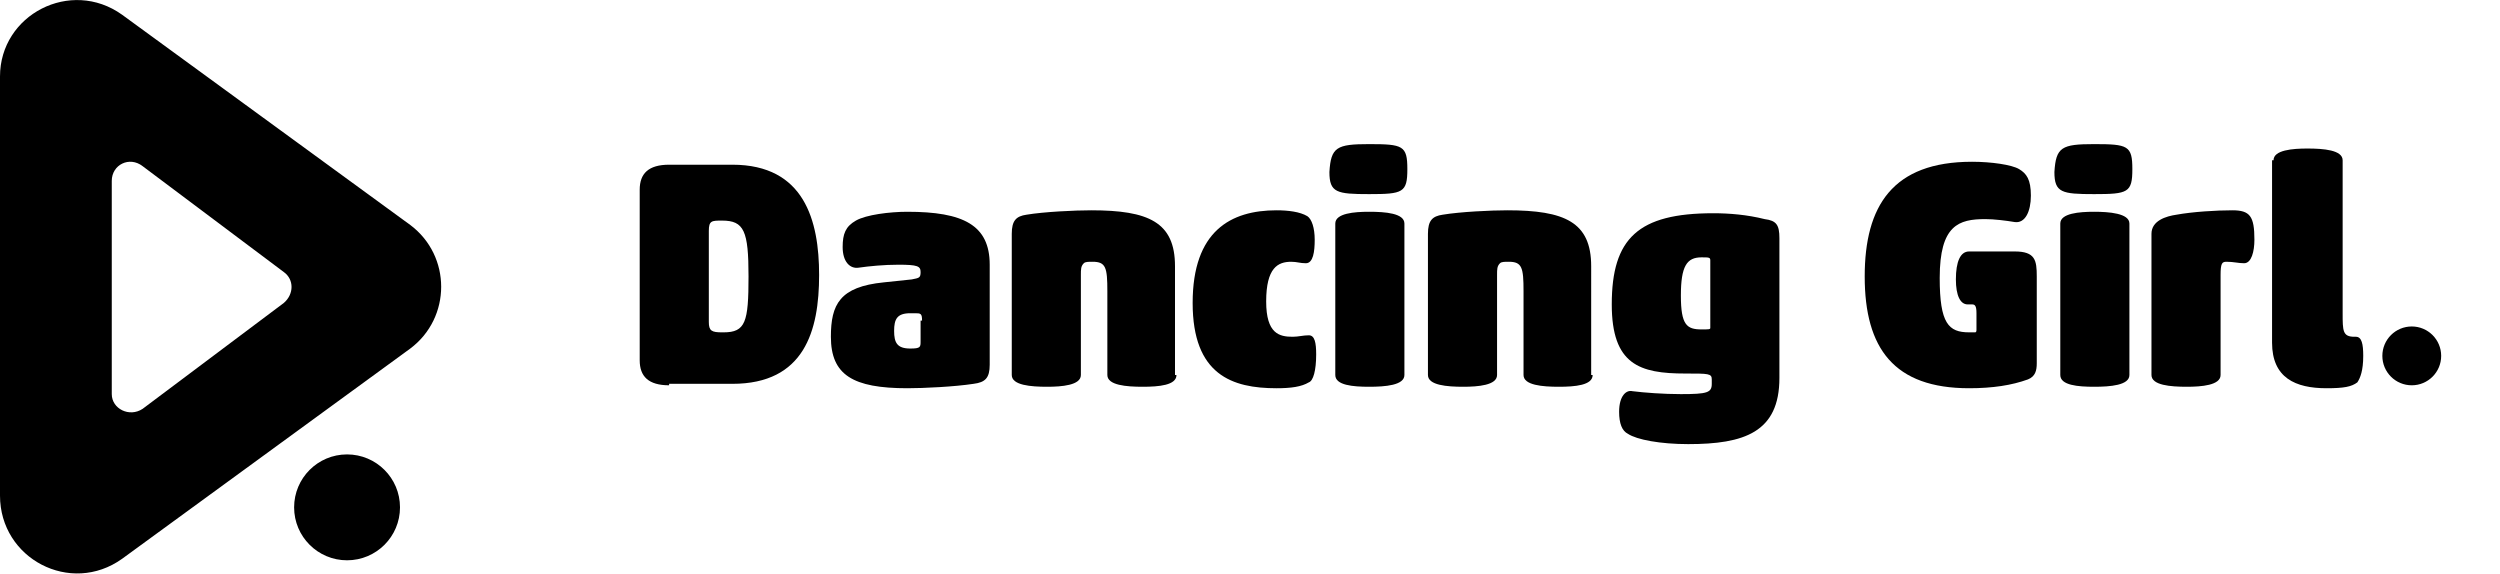 <?xml version="1.0" encoding="utf-8"?>
<!-- Generator: Adobe Illustrator 19.0.0, SVG Export Plug-In . SVG Version: 6.00 Build 0)  -->
<svg version="1.1" id="レイヤー_1" xmlns="http://www.w3.org/2000/svg" xmlns:xlink="http://www.w3.org/1999/xlink" x="0px"
	 y="0px" viewBox="0 0 170 39" style="enable-background:new 0 0 170 39;" xml:space="preserve">
<path id="XMLID_48_" class="st0" d="M45.5,26.2c-1.4,0-2-0.6-2-1.7V12.9c0-1.1,0.6-1.7,2-1.7h4.3c4.9,0,5.9,3.8,5.9,7.5
	c0,3.8-1,7.4-5.9,7.4H45.5z M49.1,15L49.1,15c-0.7,0-0.9,0-0.9,0.7v6.2c0,0.6,0.2,0.7,0.9,0.7h0.1c1.5,0,1.7-0.7,1.7-3.8
	C50.9,15.7,50.6,15,49.1,15z"/>
<path id="XMLID_45_" class="st0" d="M67.3,24.8c0,0.9-0.3,1.2-1.1,1.3c-1.3,0.2-3.4,0.3-4.5,0.3c-3.7,0-5.2-0.9-5.2-3.5
	c0-2.2,0.6-3.4,3.6-3.7l1.9-0.2c0.5-0.1,0.6-0.1,0.6-0.5c0-0.4-0.2-0.5-1.5-0.5c-1,0-2,0.1-2.7,0.2c-0.6,0.1-1.1-0.4-1.1-1.4
	c0-0.9,0.2-1.4,0.9-1.8c0.7-0.4,2.3-0.6,3.5-0.6c3.8,0,5.6,0.9,5.6,3.6V24.8z M62.7,21.8c0-0.5-0.1-0.5-0.5-0.5h-0.3
	c-0.9,0-1.1,0.4-1.1,1.2c0,0.8,0.2,1.2,1.1,1.2c0.7,0,0.7-0.1,0.7-0.5V21.8z"/>
<path id="XMLID_43_" class="st0" d="M80,25.5c0,0.7-1.2,0.8-2.3,0.8c-1.1,0-2.4-0.1-2.4-0.8v-5.7c0-1.6-0.1-2-1-2
	c-0.3,0-0.5,0-0.6,0.1c-0.2,0.2-0.2,0.4-0.2,0.8v6.8c0,0.7-1.3,0.8-2.3,0.8c-1.1,0-2.4-0.1-2.4-0.8v-9.6c0-0.9,0.3-1.2,1-1.3
	c1.2-0.2,3.3-0.3,4.4-0.3c3.9,0,5.7,0.8,5.7,3.8V25.5z"/>
<path id="XMLID_41_" class="st0" d="M87.9,22.9c0.4,0,0.7-0.1,1.1-0.1c0.4,0,0.5,0.5,0.5,1.3c0,1.1-0.2,1.8-0.5,1.9
	c-0.5,0.3-1.2,0.4-2.2,0.4c-3,0-5.7-0.9-5.7-5.8c0-4.9,2.6-6.3,5.7-6.3c0.8,0,1.6,0.1,2.1,0.4c0.3,0.2,0.5,0.8,0.5,1.6
	c0,0.8-0.1,1.6-0.6,1.6c-0.4,0-0.6-0.1-1-0.1c-0.9,0-1.7,0.4-1.7,2.7C86.1,22.7,87,22.9,87.9,22.9z"/>
<path id="XMLID_38_" class="st0" d="M93.1,9.8c2.3,0,2.6,0.1,2.6,1.7c0,1.6-0.3,1.7-2.6,1.7c-2.2,0-2.7-0.1-2.7-1.5
	C90.5,10,90.9,9.8,93.1,9.8z M95.5,25.5c0,0.7-1.3,0.8-2.4,0.8c-1.1,0-2.3-0.1-2.3-0.8V15.2c0-0.7,1.3-0.8,2.3-0.8
	c1.1,0,2.4,0.1,2.4,0.8V25.5z"/>
<path id="XMLID_36_" class="st0" d="M108.3,25.5c0,0.7-1.2,0.8-2.3,0.8c-1.1,0-2.4-0.1-2.4-0.8v-5.7c0-1.6-0.1-2-1-2
	c-0.3,0-0.5,0-0.6,0.1c-0.2,0.2-0.2,0.4-0.2,0.8v6.8c0,0.7-1.3,0.8-2.3,0.8c-1.1,0-2.4-0.1-2.4-0.8v-9.6c0-0.9,0.3-1.2,1-1.3
	c1.2-0.2,3.3-0.3,4.4-0.3c3.9,0,5.7,0.8,5.7,3.8V25.5z"/>
<path id="XMLID_33_" class="st0" d="M121,25.7c0,3.7-2.4,4.5-6.2,4.5c-1.9,0-3.5-0.3-4.1-0.7c-0.4-0.2-0.6-0.7-0.6-1.5
	c0-1.1,0.5-1.5,0.9-1.4c0.8,0.1,2.1,0.2,3.3,0.2c1.8,0,2.1-0.1,2.1-0.7v-0.3c0-0.4-0.2-0.4-1.8-0.4c-3.1,0-5-0.6-5-4.7
	c0-4.5,1.8-6.2,6.9-6.2c1.1,0,2.3,0.1,3.5,0.4c0.8,0.1,1,0.4,1,1.3V25.7z M116.3,17.7c0-0.2-0.1-0.2-0.6-0.2c-1,0-1.4,0.6-1.4,2.6
	c0,2,0.4,2.3,1.4,2.3c0.5,0,0.6,0,0.6-0.1V17.7z"/>
<path id="XMLID_31_" class="st0" d="M138.5,24.7c0,0.5-0.1,0.9-0.6,1.1c-1.1,0.4-2.4,0.6-4,0.6c-5.1,0-7.1-2.7-7.1-7.6
	c0-4.8,1.9-7.8,7.3-7.8c1.3,0,2.7,0.2,3.2,0.5c0.5,0.3,0.8,0.7,0.8,1.8c0,1.1-0.4,1.9-1.1,1.8c-0.6-0.1-1.4-0.2-2-0.2
	c-1.8,0-3.1,0.4-3.1,4c0,3.1,0.6,3.7,2,3.7c0.2,0,0.4,0,0.4,0c0.1,0,0.1-0.1,0.1-0.2v-1.1c0-0.5-0.1-0.6-0.3-0.6h-0.3
	c-0.5,0-0.8-0.6-0.8-1.7c0-1.2,0.3-1.9,0.9-1.9h3.1c1.4,0,1.5,0.6,1.5,1.7V24.7z"/>
<path id="XMLID_28_" class="st0" d="M142.4,9.8c2.3,0,2.6,0.1,2.6,1.7c0,1.6-0.3,1.7-2.6,1.7c-2.2,0-2.7-0.1-2.7-1.5
	C139.8,10,140.2,9.8,142.4,9.8z M144.8,25.5c0,0.7-1.3,0.8-2.4,0.8s-2.3-0.1-2.3-0.8V15.2c0-0.7,1.3-0.8,2.3-0.8s2.4,0.1,2.4,0.8
	V25.5z"/>
<path id="XMLID_26_" class="st0" d="M152.6,17.9c-0.4,0-0.7-0.1-1.2-0.1c-0.3,0-0.4,0.1-0.4,0.9v6.8c0,0.7-1.3,0.8-2.3,0.8
	c-1.1,0-2.4-0.1-2.4-0.8v-9.6c0-0.9,1-1.2,1.7-1.3c1.1-0.2,2.7-0.3,3.8-0.3c1.2,0,1.5,0.4,1.5,2C153.3,17.1,153.1,17.9,152.6,17.9z"
	/>
<path id="XMLID_24_" class="st0" d="M154.6,10.9c0-0.7,1.3-0.8,2.3-0.8c1.1,0,2.4,0.1,2.4,0.8v10.4c0,1.2,0,1.6,0.8,1.6h0.1
	c0.4,0,0.5,0.5,0.5,1.3c0,1-0.2,1.5-0.4,1.8c-0.4,0.3-0.9,0.4-2.1,0.4c-2.1,0-3.7-0.7-3.7-3.1V10.9z"/>
<circle id="XMLID_1_" class="st1" cx="164" cy="24.2" r="2"/>
<path id="XMLID_11_" class="st1" d="M27.9,15.3L8.3,1C4.8-1.5,0,1,0,5.2v28.5C0,38,4.8,40.5,8.3,38l19.6-14.3
	C30.7,21.6,30.7,17.4,27.9,15.3z M19.3,20.6l-9.6,7.2c-0.9,0.6-2.1,0-2.1-1V12.3c0-1.1,1.2-1.7,2.1-1l9.6,7.2C20,19,20,20,19.3,20.6
	z"/>
<circle id="XMLID_2_" class="st1" cx="23.6" cy="34.5" r="3.6"/>
</svg>
